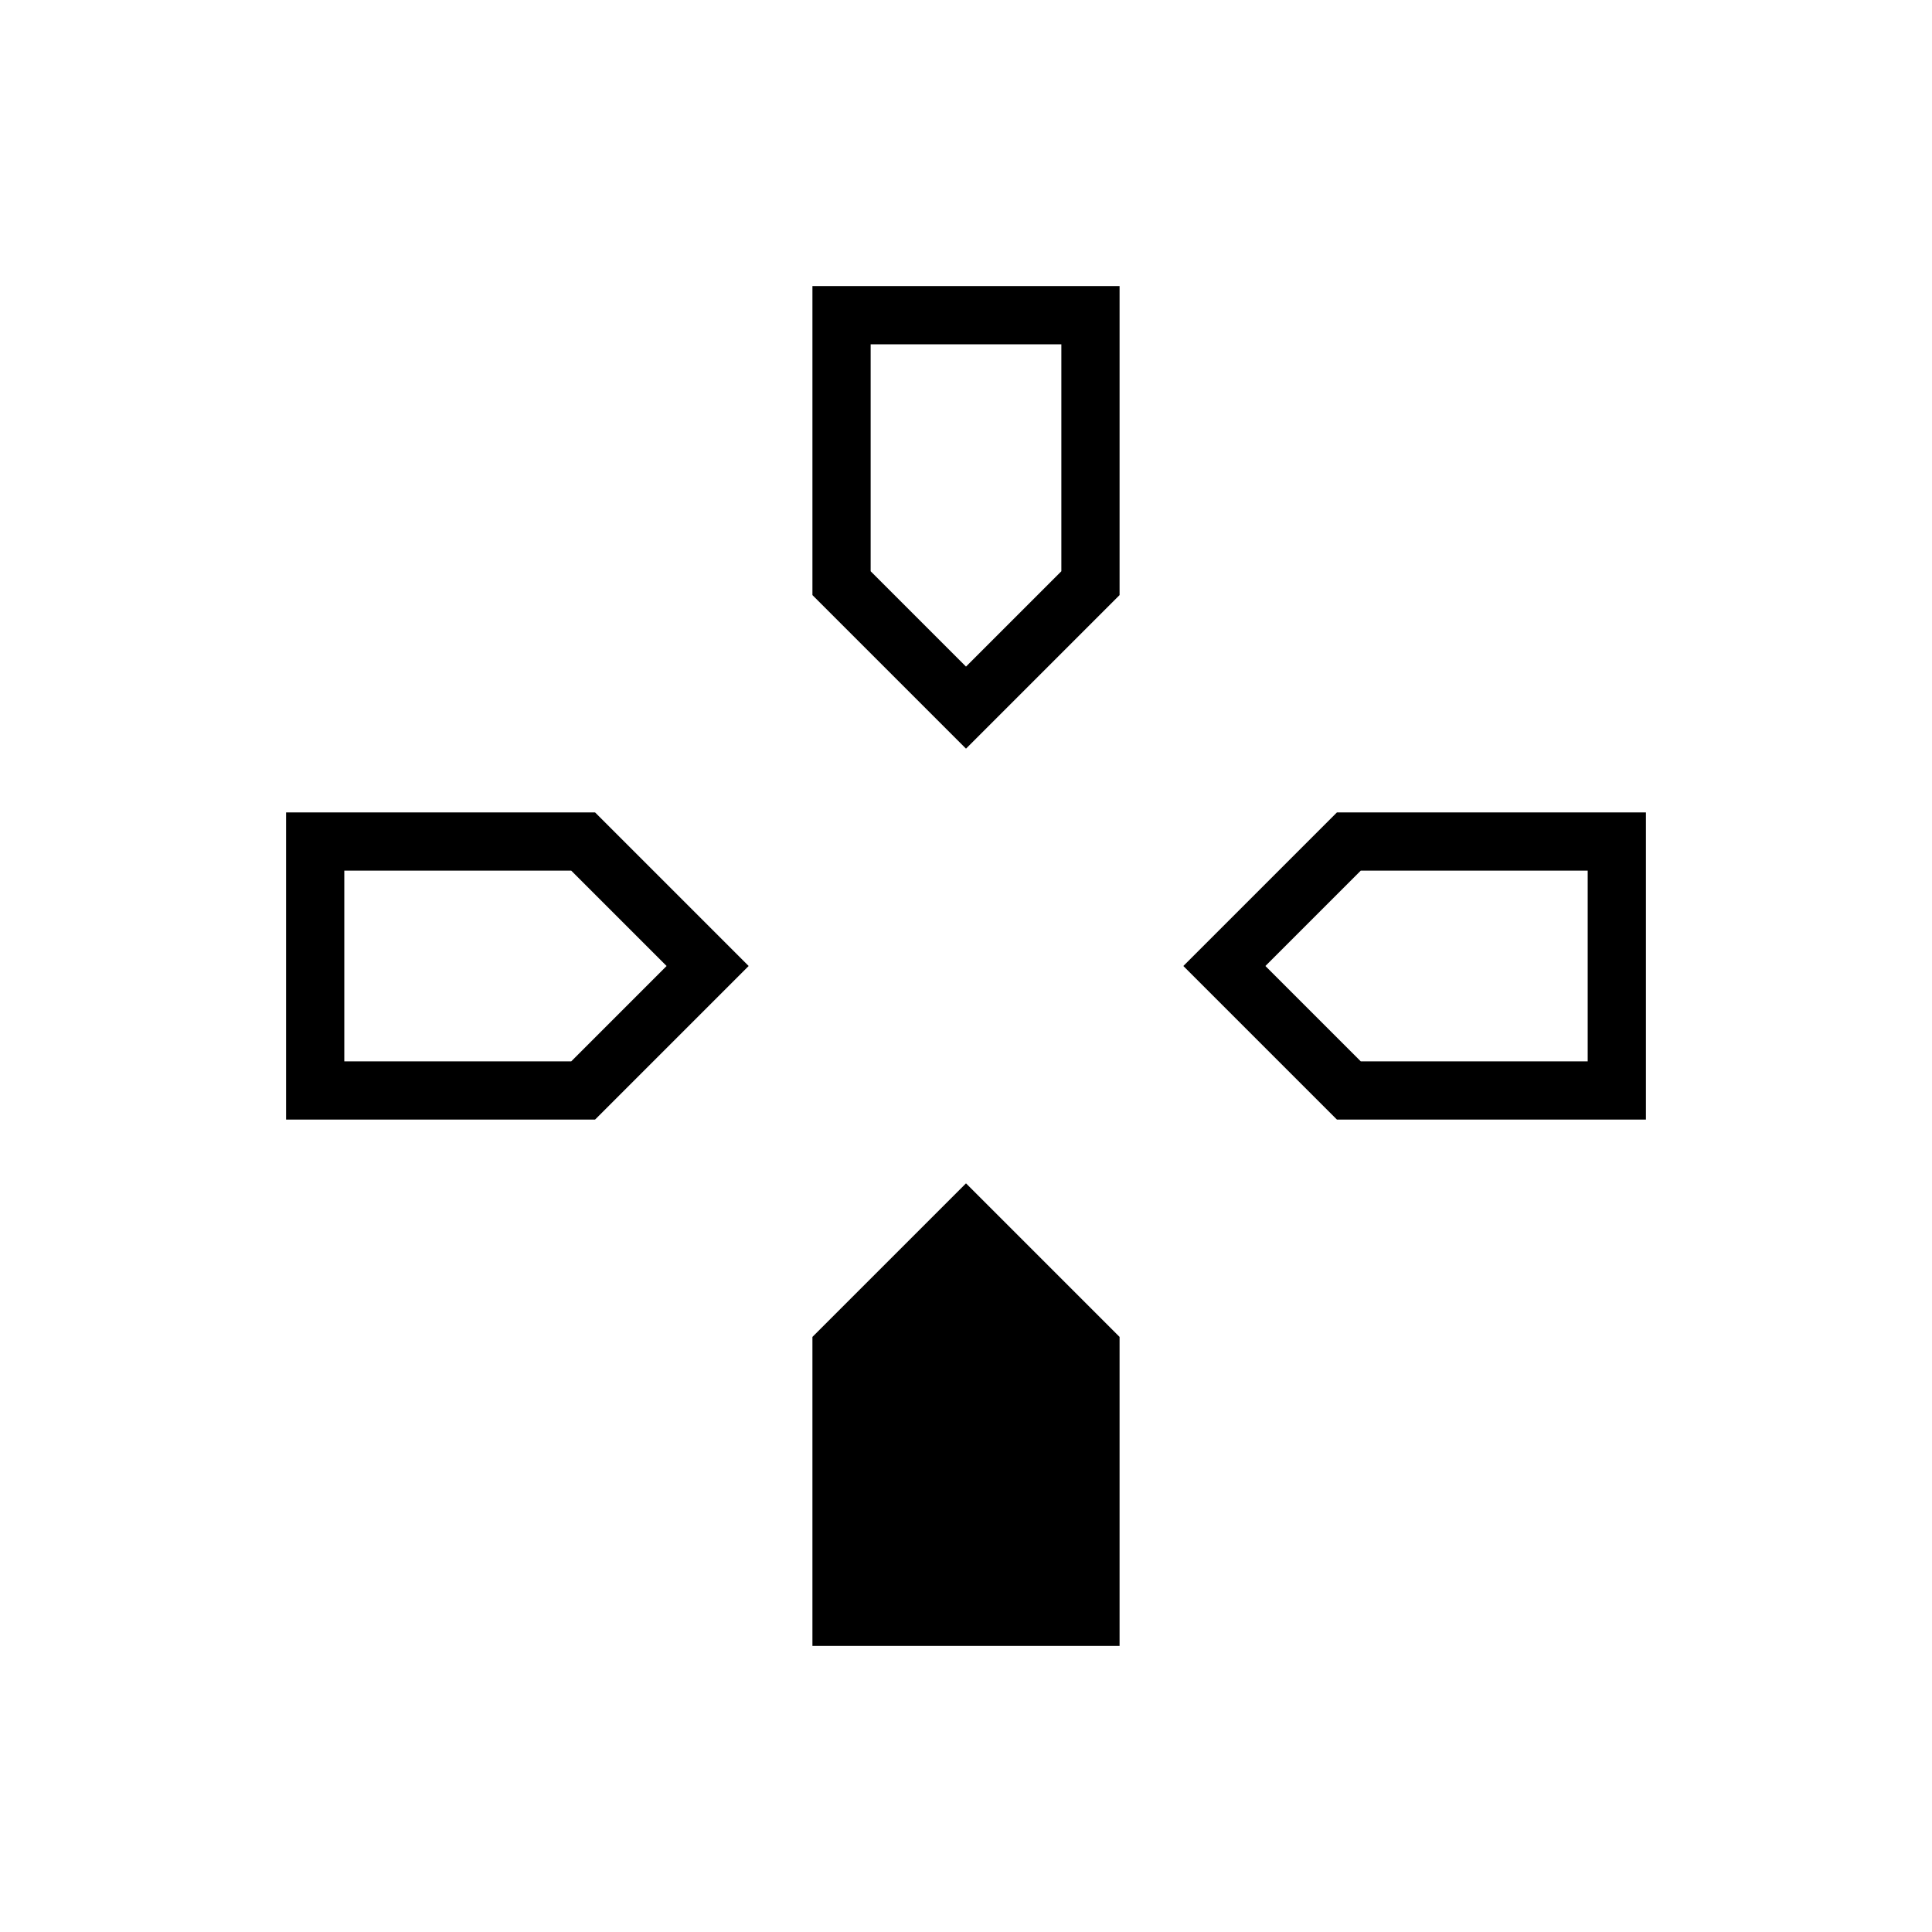 <svg xmlns="http://www.w3.org/2000/svg" height="20" viewBox="0 -960 960 960" width="20"><path d="m480-588-76.31-76.31v-153.54h152.62v153.54L480-588Zm184.31 184.31L588-480l76.31-76.31h153.54v152.62H664.31Zm-522.16 0v-152.62h153.54L372-480l-76.31 76.31H142.15Zm261.54 261.54v-153.54L480-372l76.31 76.31v153.54H403.69ZM480-628.77l47.38-47.38v-112.77h-94.76v112.77L480-628.77ZM171.08-432.62h112.77L331.23-480l-47.38-47.38H171.08v94.76Zm505.07 0h112.77v-94.76H676.15L628.77-480l47.38 47.38Z"/></svg>